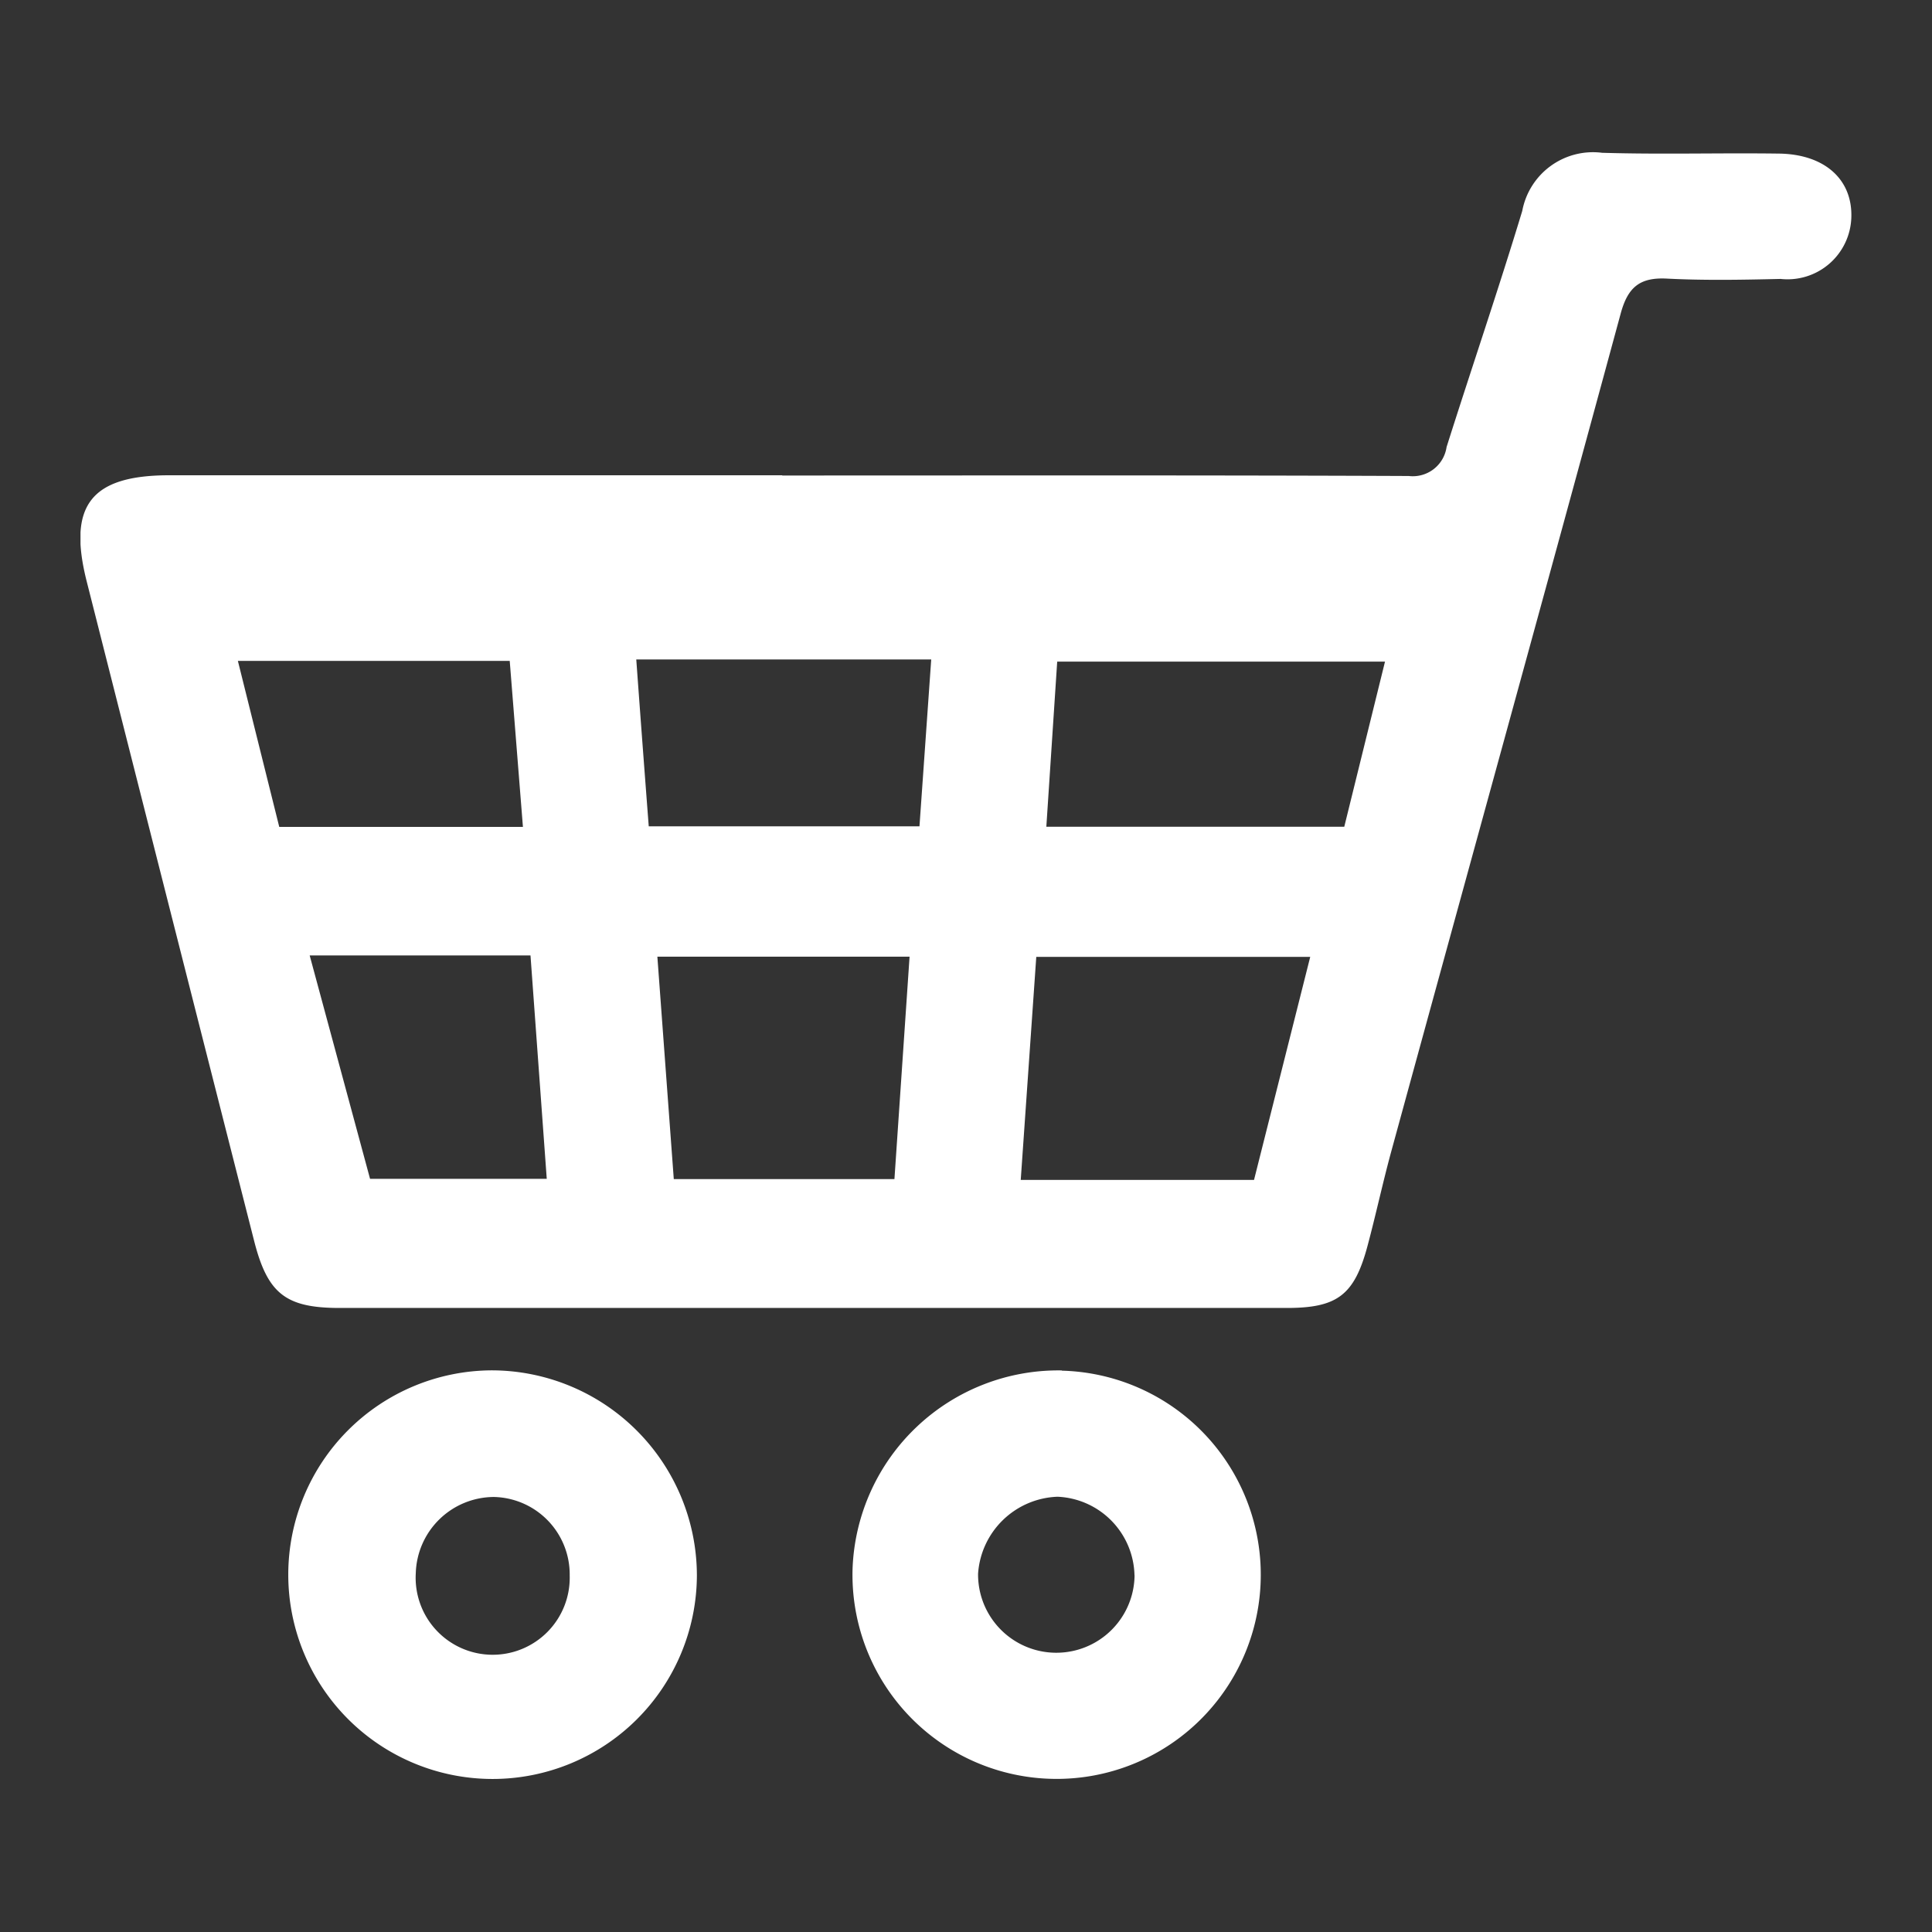 <svg width="24" height="24" viewBox="0 0 24 24" fill="none" xmlns="http://www.w3.org/2000/svg">
    <rect x="0" y="0" width="24" height="24" fill="#333333" stroke="none"/>
    <g clip-path="url(#5j6lyukt6a)">
        <path fill-rule="evenodd" clip-rule="evenodd" d="M9.718 5.907c2.594 0 5.188-.005 7.782.006a.424.424 0 0 0 .47-.36c.31-.979.642-1.95.94-2.933a.894.894 0 0 1 .992-.722c.731.022 1.464 0 2.195.01.57.007.915.321.901.79a.793.793 0 0 1-.879.767c-.47.011-.942.02-1.41-.004-.34-.018-.488.107-.577.437-.944 3.477-1.904 6.949-2.854 10.423-.105.388-.188.775-.292 1.163-.163.605-.375.764-1 .764H4.22c-.672 0-.896-.178-1.063-.833-.695-2.73-1.388-5.462-2.08-8.193-.238-.94.052-1.314 1.012-1.318h7.628l.001.003zm5.86 8.75.698-2.77h-3.403l-.193 2.77h2.898zm-4.467-.01.188-2.763H8.166l.204 2.763h2.74zm5.588-4.377.506-2.051h-4.072l-.135 2.051h3.701zM7.904 8.192c.053.73.103 1.395.155 2.073h3.363l.146-2.073H7.904zM6.59 11.869H3.847l.75 2.775h2.195l-.202-2.775zM2.955 8.21l.514 2.062h3.027L6.332 8.21H2.955zm5.702 11.363a2.538 2.538 0 1 1-2.547-2.55 2.552 2.552 0 0 1 2.547 2.55zm-1.58 0a.963.963 0 0 0-.94-.977.975.975 0 0 0-.972.947.957.957 0 1 0 1.912.03zm6.114-2.546a2.536 2.536 0 1 1-2.6 2.457 2.558 2.558 0 0 1 2.6-2.46v.003zm.902 2.543a.999.999 0 0 0-.956-.977 1.026 1.026 0 0 0-.987.956.972.972 0 0 0 1.944.02h-.001z" fill="#fff"/>
    </g>
    <defs>
        <clipPath id="5j6lyukt6a">
            <path fill="#fff" transform="translate(1 1)" d="M0 0h22v22H0z"/>
        </clipPath>
    </defs>
</svg>
